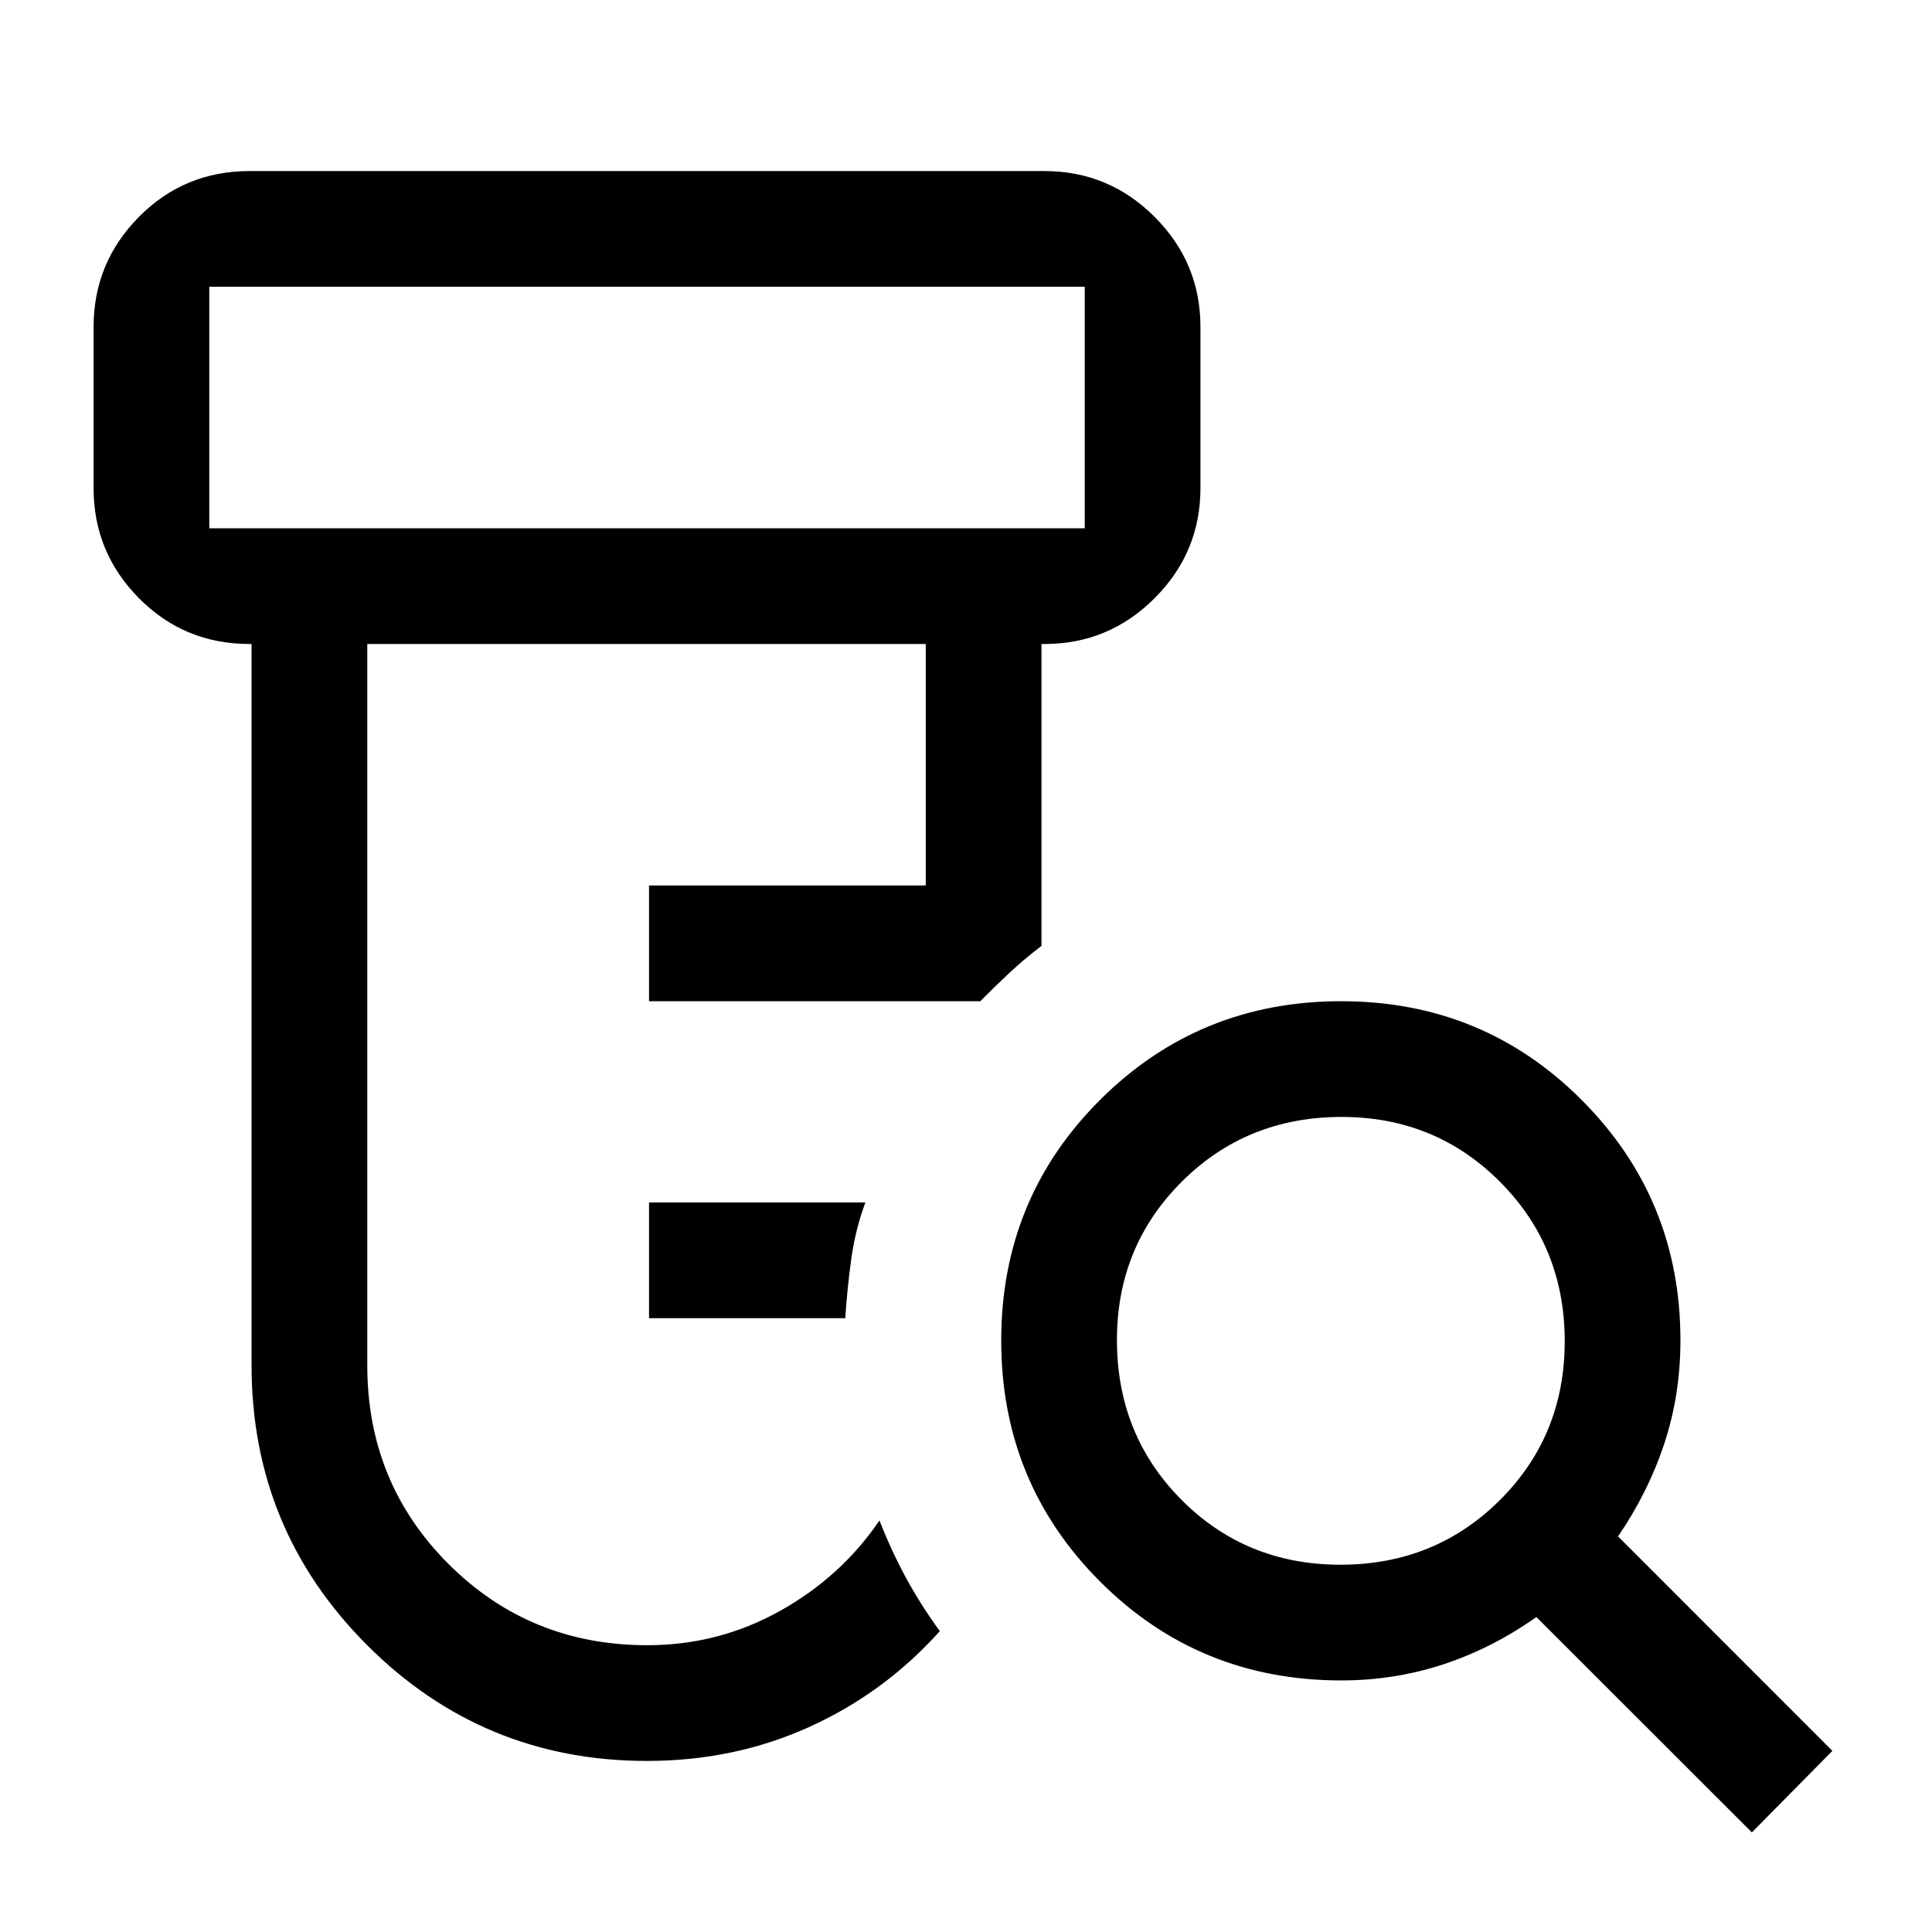 <svg xmlns="http://www.w3.org/2000/svg" height="48" viewBox="0 -960 960 960" width="48"><path d="M322.5-305v-57.5H430q-5 13.5-7 28t-3 29.5h-97.5Zm-1 220q-81.55 0-139.02-57.48Q125-199.95 125-281.5V-640h-1q-32.44 0-54.97-22.77Q46.5-685.53 46.5-717.5v-80q0-31.97 22.53-54.73Q91.56-875 124-875h395q31.97 0 54.73 22.77 22.77 22.76 22.77 54.73v80q0 31.97-22.77 54.73Q550.97-640 519-640h-1.5v150q-8.5 6.5-15.75 13.25t-14.64 14.25H322.5V-520H460v-120H182.5v358.5q0 58.29 40.38 98.65 40.39 40.35 98.72 40.35 35.4 0 65.9-17 30.5-17 49.5-45 5.86 15 13.18 28.5 7.32 13.5 16.82 26.5-27.58 30.73-64.88 47.62Q364.82-85 321.5-85ZM104-697.5h435v-120H104v120Zm562.07 515q46.93 0 79.18-32.07 32.25-32.08 32.25-79 0-46.93-32.14-79.18Q713.22-405 666.68-405q-47.18 0-79.43 32.14Q555-340.72 555-294.18q0 47.18 32.07 79.43 32.08 32.25 79 32.25Zm204.43 133-107.08-107Q741.5-141 717.18-133q-24.33 8-50.68 8-70.79 0-119.9-49.15-49.1-49.14-49.1-119.75 0-70.6 49.15-119.6 49.14-49 119.75-49 70.6 0 119.6 49.15 49 49.14 49 119.35 0 27.03-8 51.26-8 24.24-23 46.16L910.5-90l-40 40.5ZM104-697.5v-120 120Z"/></svg>